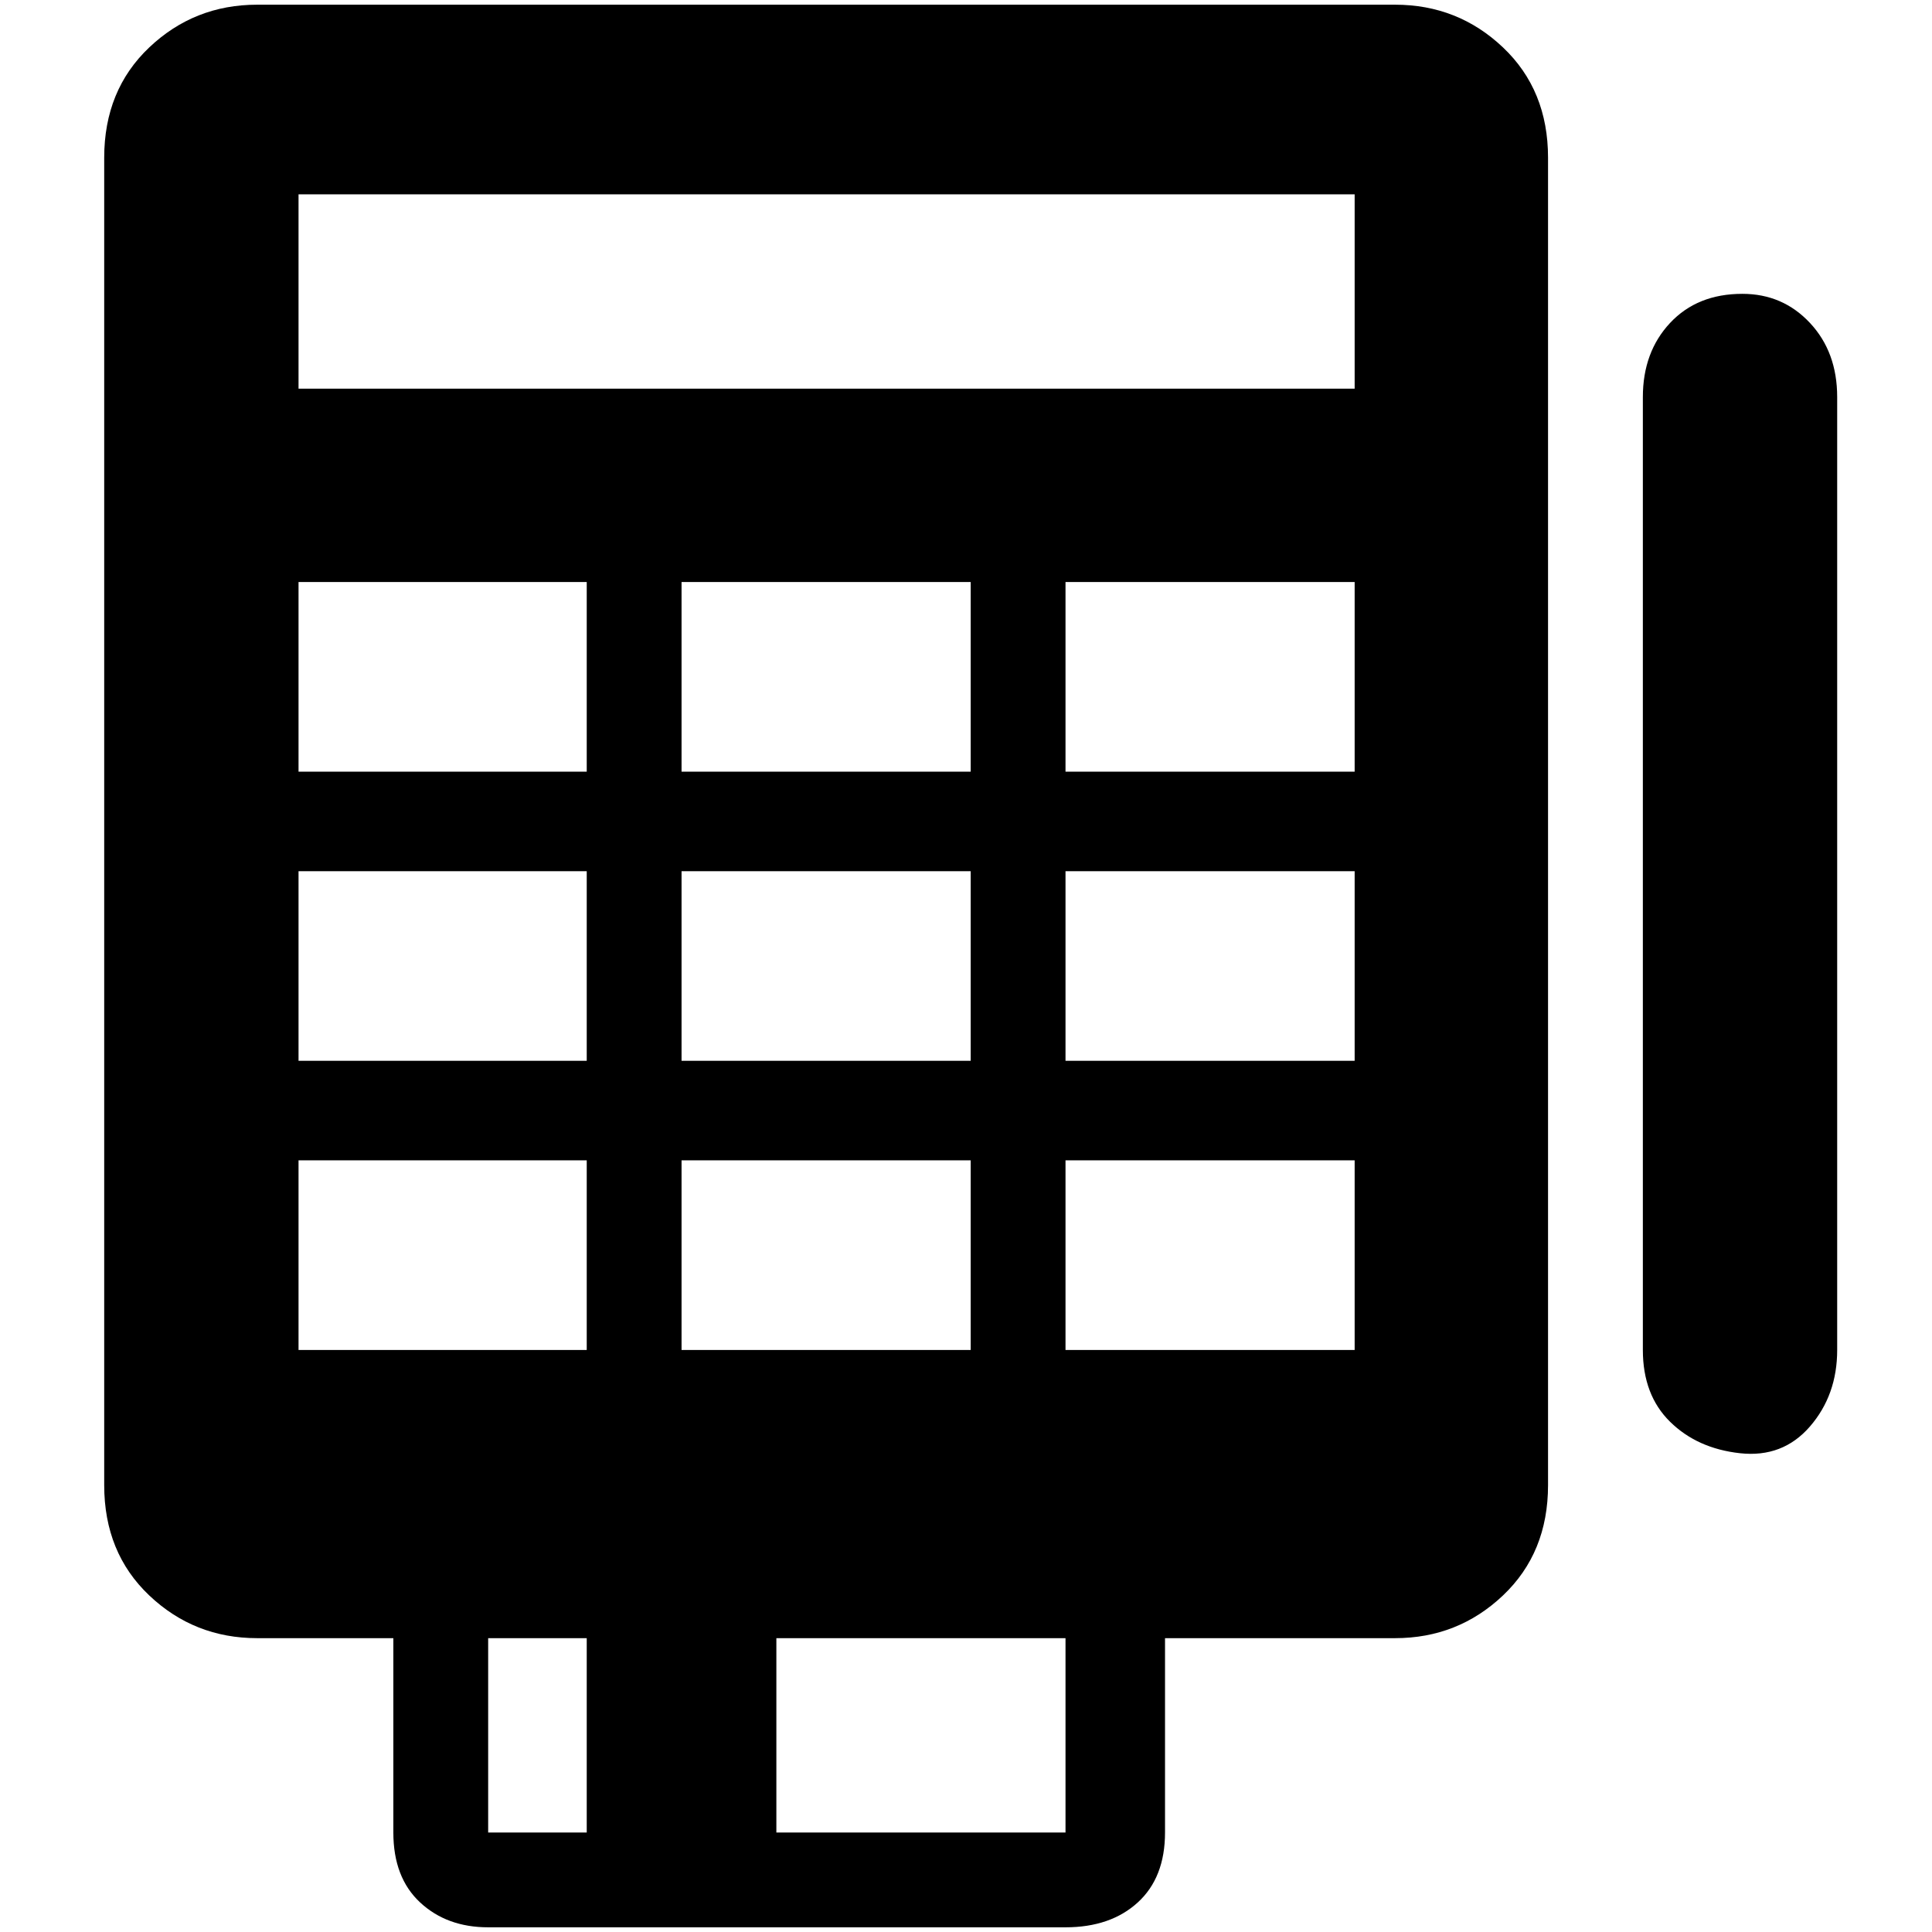 <?xml version="1.0" standalone="no"?>
<!DOCTYPE svg PUBLIC "-//W3C//DTD SVG 1.1//EN" "http://www.w3.org/Graphics/SVG/1.1/DTD/svg11.dtd" >
<svg xmlns="http://www.w3.org/2000/svg" xmlns:xlink="http://www.w3.org/1999/xlink" version="1.1" width="2048" height="2048" viewBox="-10 0 2058 2048">
   <path fill="currentColor"
d="M1846 308q-48 0 -77 31t-29 79v1015q0 48 29 76.5t74.5 33.5t74.5 -28.5t29 -81.5v-1015q0 -48 -29 -79t-72 -31zM1476 0h-1212q-67 0 -115 45.5t-48 117.5v1414q0 72 48 117.5t115 45.5h145v207q0 48 28.5 74.5t72.5 26.5h615q48 0 77 -26.5t29 -74.5v-207h245
q67 0 115 -45.5t48 -117.5v-1414q0 -72 -48 -117.5t-115 -45.5zM308 615h307v202h-307v-202zM1024 923v202h-308v-202h308zM716 817v-202h308v202h-308zM1024 1231v202h-308v-202h308zM308 923h307v202h-307v-202zM308 1433v-202h307v202h-307zM615 1947h-105v-207h105v207z
M1125 1947h-308v-207h308v207zM1433 1433h-308v-202h308v202zM1433 1125h-308v-202h308v202zM1433 817h-308v-202h308v202zM1433 409h-1125v-207h1125v207z" />
</svg>
